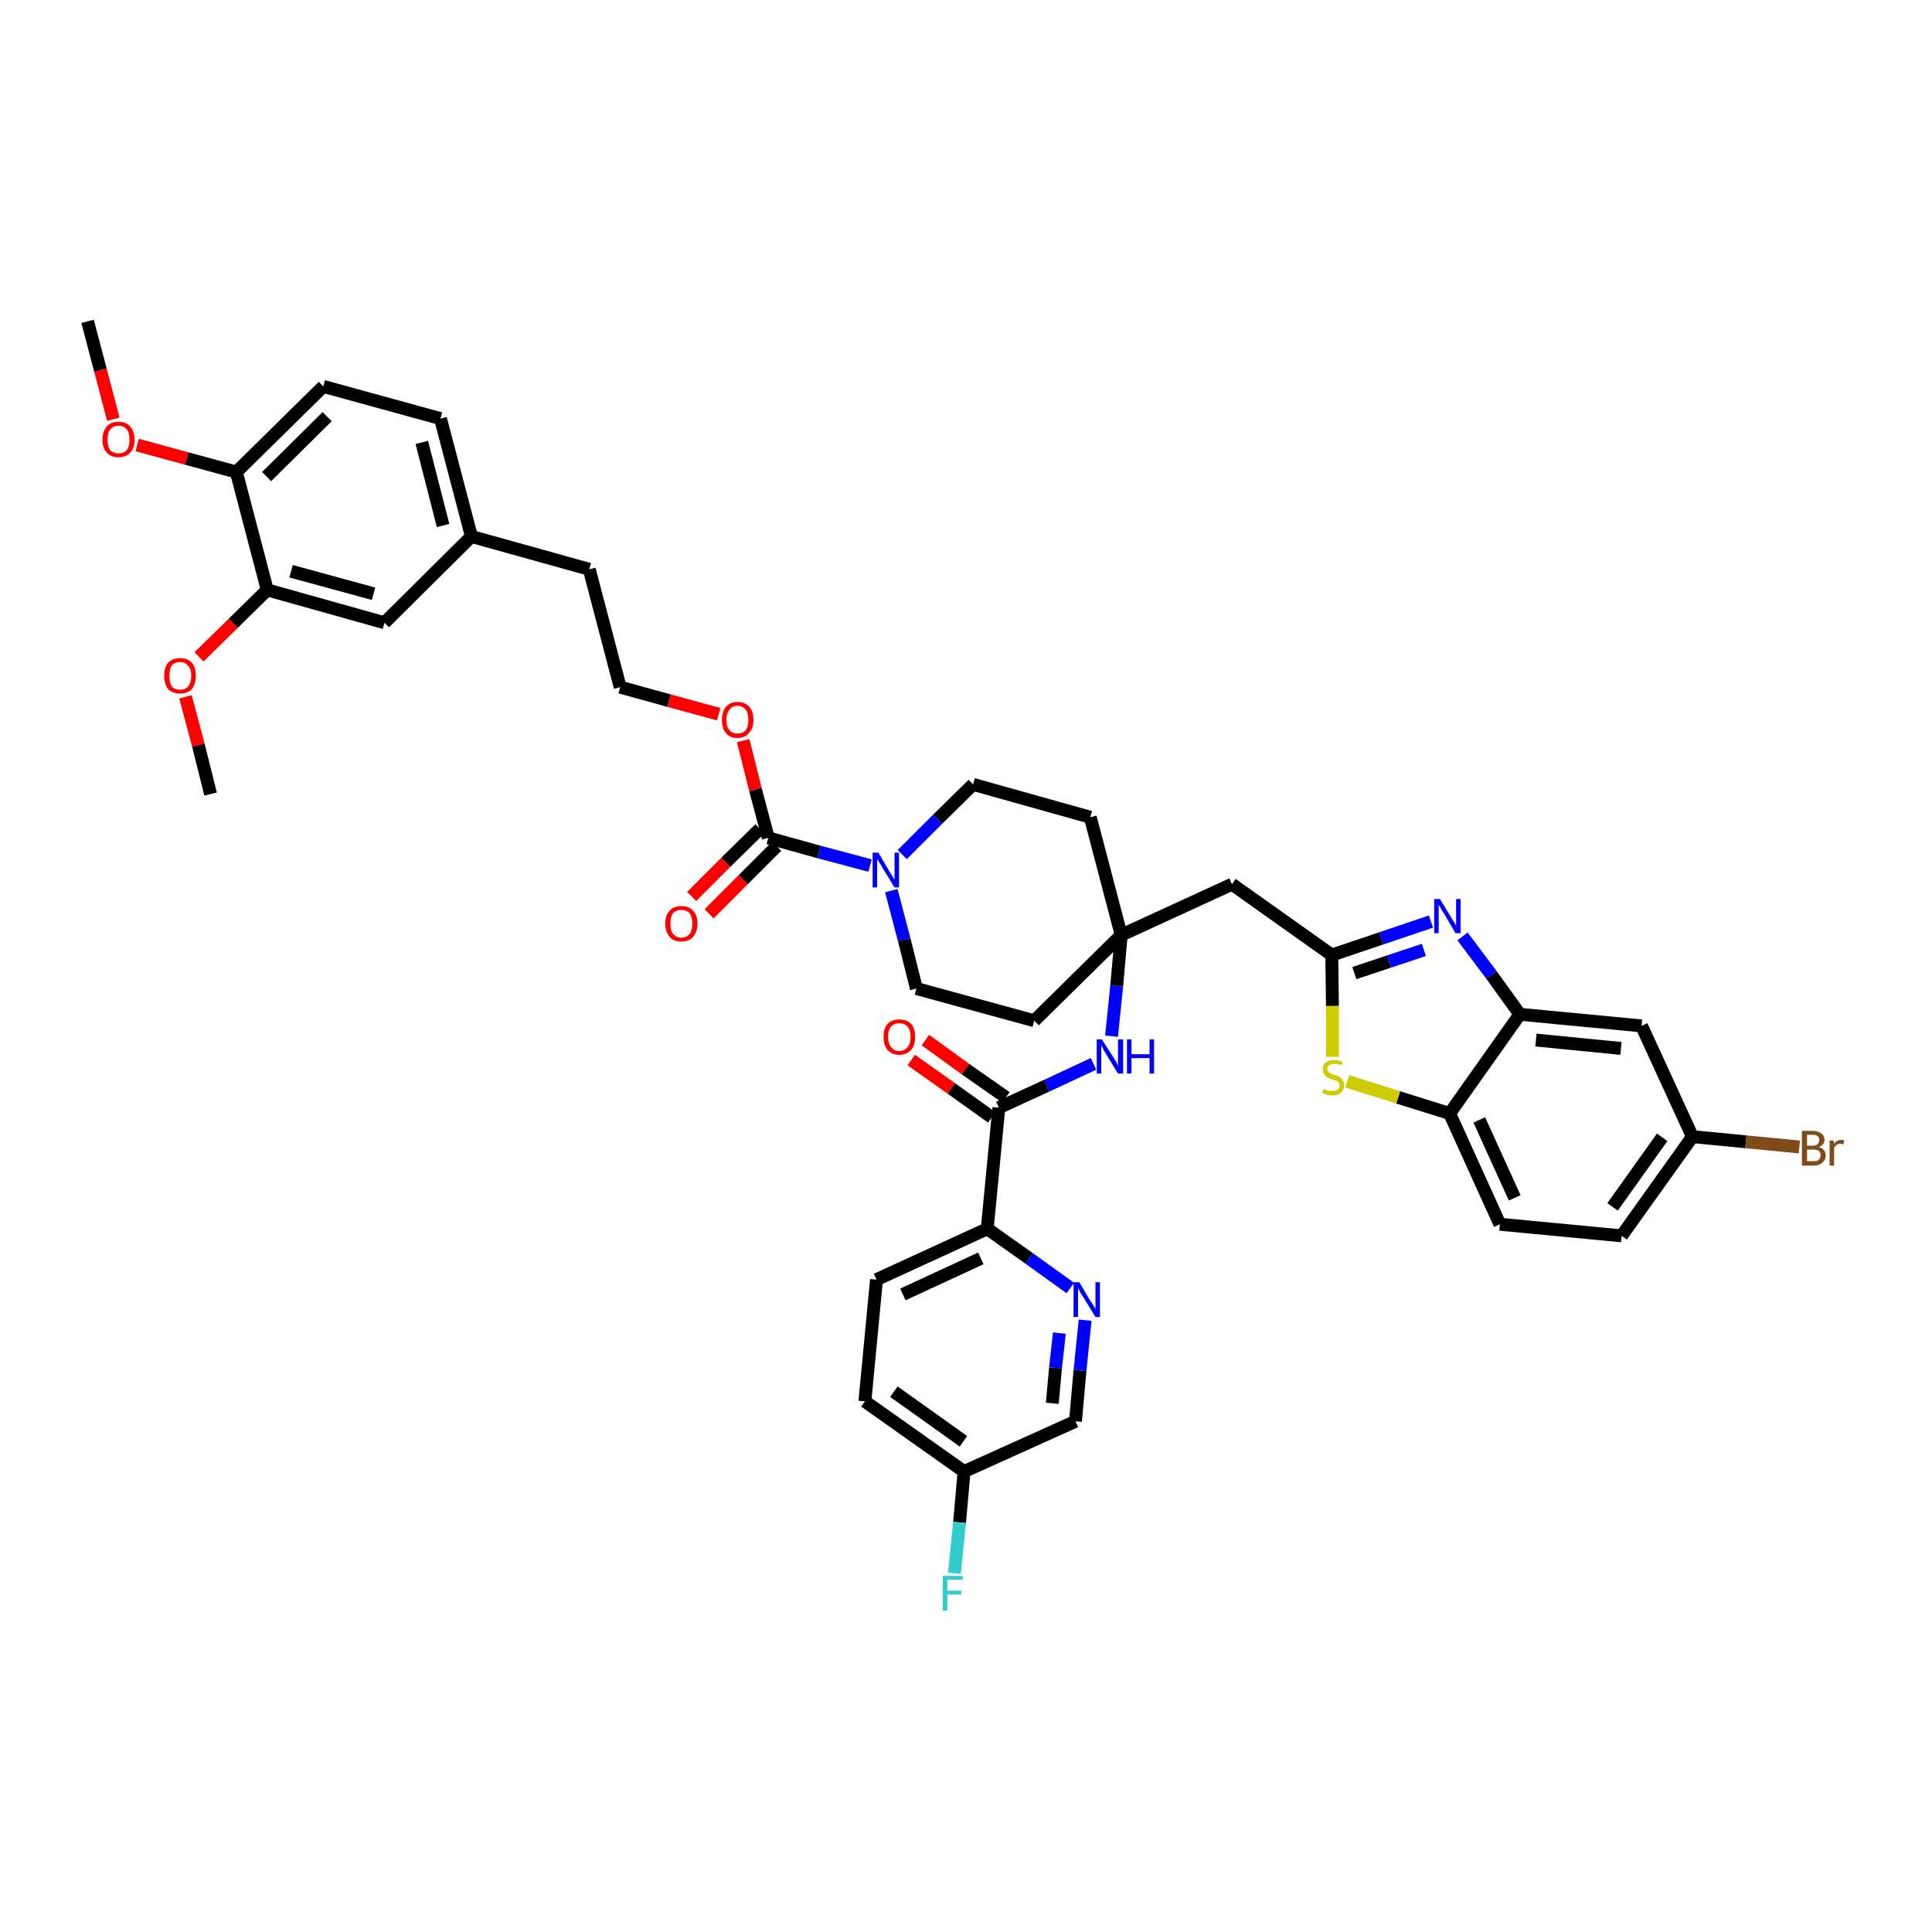 <?xml version='1.0' encoding='iso-8859-1'?>
<svg version='1.1' baseProfile='full'
              xmlns='http://www.w3.org/2000/svg'
                      xmlns:rdkit='http://www.rdkit.org/xml'
                      xmlns:xlink='http://www.w3.org/1999/xlink'
                  xml:space='preserve'
width='300px' height='300px' viewBox='0 0 300 300'>
<!-- END OF HEADER -->
<path class='bond-0 atom-0 atom-1' d='M 13.6,49.9 L 15.6,57.5' style='fill:none;fill-rule:evenodd;stroke:#000000;stroke-width:2.0px;stroke-linecap:butt;stroke-linejoin:miter;stroke-opacity:1' />
<path class='bond-0 atom-0 atom-1' d='M 15.6,57.5 L 17.6,65.1' style='fill:none;fill-rule:evenodd;stroke:#FF0000;stroke-width:2.0px;stroke-linecap:butt;stroke-linejoin:miter;stroke-opacity:1' />
<path class='bond-1 atom-1 atom-2' d='M 21.3,69.1 L 29.0,71.2' style='fill:none;fill-rule:evenodd;stroke:#FF0000;stroke-width:2.0px;stroke-linecap:butt;stroke-linejoin:miter;stroke-opacity:1' />
<path class='bond-1 atom-1 atom-2' d='M 29.0,71.2 L 36.7,73.3' style='fill:none;fill-rule:evenodd;stroke:#000000;stroke-width:2.0px;stroke-linecap:butt;stroke-linejoin:miter;stroke-opacity:1' />
<path class='bond-2 atom-2 atom-3' d='M 36.7,73.3 L 50.2,60.0' style='fill:none;fill-rule:evenodd;stroke:#000000;stroke-width:2.0px;stroke-linecap:butt;stroke-linejoin:miter;stroke-opacity:1' />
<path class='bond-2 atom-2 atom-3' d='M 41.4,74.0 L 50.8,64.7' style='fill:none;fill-rule:evenodd;stroke:#000000;stroke-width:2.0px;stroke-linecap:butt;stroke-linejoin:miter;stroke-opacity:1' />
<path class='bond-41 atom-39 atom-2' d='M 41.5,91.6 L 36.7,73.3' style='fill:none;fill-rule:evenodd;stroke:#000000;stroke-width:2.0px;stroke-linecap:butt;stroke-linejoin:miter;stroke-opacity:1' />
<path class='bond-3 atom-3 atom-4' d='M 50.2,60.0 L 68.4,65.0' style='fill:none;fill-rule:evenodd;stroke:#000000;stroke-width:2.0px;stroke-linecap:butt;stroke-linejoin:miter;stroke-opacity:1' />
<path class='bond-4 atom-4 atom-5' d='M 68.4,65.0 L 73.2,83.3' style='fill:none;fill-rule:evenodd;stroke:#000000;stroke-width:2.0px;stroke-linecap:butt;stroke-linejoin:miter;stroke-opacity:1' />
<path class='bond-4 atom-4 atom-5' d='M 65.5,68.7 L 68.8,81.6' style='fill:none;fill-rule:evenodd;stroke:#000000;stroke-width:2.0px;stroke-linecap:butt;stroke-linejoin:miter;stroke-opacity:1' />
<path class='bond-5 atom-5 atom-6' d='M 73.2,83.3 L 91.5,88.4' style='fill:none;fill-rule:evenodd;stroke:#000000;stroke-width:2.0px;stroke-linecap:butt;stroke-linejoin:miter;stroke-opacity:1' />
<path class='bond-37 atom-5 atom-38' d='M 73.2,83.3 L 59.7,96.7' style='fill:none;fill-rule:evenodd;stroke:#000000;stroke-width:2.0px;stroke-linecap:butt;stroke-linejoin:miter;stroke-opacity:1' />
<path class='bond-6 atom-6 atom-7' d='M 91.5,88.4 L 96.3,106.7' style='fill:none;fill-rule:evenodd;stroke:#000000;stroke-width:2.0px;stroke-linecap:butt;stroke-linejoin:miter;stroke-opacity:1' />
<path class='bond-7 atom-7 atom-8' d='M 96.3,106.7 L 103.9,108.8' style='fill:none;fill-rule:evenodd;stroke:#000000;stroke-width:2.0px;stroke-linecap:butt;stroke-linejoin:miter;stroke-opacity:1' />
<path class='bond-7 atom-7 atom-8' d='M 103.9,108.8 L 111.6,110.9' style='fill:none;fill-rule:evenodd;stroke:#FF0000;stroke-width:2.0px;stroke-linecap:butt;stroke-linejoin:miter;stroke-opacity:1' />
<path class='bond-8 atom-8 atom-9' d='M 115.4,115.0 L 117.3,122.6' style='fill:none;fill-rule:evenodd;stroke:#FF0000;stroke-width:2.0px;stroke-linecap:butt;stroke-linejoin:miter;stroke-opacity:1' />
<path class='bond-8 atom-8 atom-9' d='M 117.3,122.6 L 119.3,130.1' style='fill:none;fill-rule:evenodd;stroke:#000000;stroke-width:2.0px;stroke-linecap:butt;stroke-linejoin:miter;stroke-opacity:1' />
<path class='bond-9 atom-9 atom-10' d='M 118.0,128.7 L 112.7,133.9' style='fill:none;fill-rule:evenodd;stroke:#000000;stroke-width:2.0px;stroke-linecap:butt;stroke-linejoin:miter;stroke-opacity:1' />
<path class='bond-9 atom-9 atom-10' d='M 112.7,133.9 L 107.4,139.2' style='fill:none;fill-rule:evenodd;stroke:#FF0000;stroke-width:2.0px;stroke-linecap:butt;stroke-linejoin:miter;stroke-opacity:1' />
<path class='bond-9 atom-9 atom-10' d='M 120.6,131.4 L 115.4,136.6' style='fill:none;fill-rule:evenodd;stroke:#000000;stroke-width:2.0px;stroke-linecap:butt;stroke-linejoin:miter;stroke-opacity:1' />
<path class='bond-9 atom-9 atom-10' d='M 115.4,136.6 L 110.1,141.9' style='fill:none;fill-rule:evenodd;stroke:#FF0000;stroke-width:2.0px;stroke-linecap:butt;stroke-linejoin:miter;stroke-opacity:1' />
<path class='bond-10 atom-9 atom-11' d='M 119.3,130.1 L 127.2,132.3' style='fill:none;fill-rule:evenodd;stroke:#000000;stroke-width:2.0px;stroke-linecap:butt;stroke-linejoin:miter;stroke-opacity:1' />
<path class='bond-10 atom-9 atom-11' d='M 127.2,132.3 L 135.1,134.4' style='fill:none;fill-rule:evenodd;stroke:#0000FF;stroke-width:2.0px;stroke-linecap:butt;stroke-linejoin:miter;stroke-opacity:1' />
<path class='bond-11 atom-11 atom-12' d='M 138.4,138.3 L 140.4,145.9' style='fill:none;fill-rule:evenodd;stroke:#0000FF;stroke-width:2.0px;stroke-linecap:butt;stroke-linejoin:miter;stroke-opacity:1' />
<path class='bond-11 atom-11 atom-12' d='M 140.4,145.9 L 142.3,153.5' style='fill:none;fill-rule:evenodd;stroke:#000000;stroke-width:2.0px;stroke-linecap:butt;stroke-linejoin:miter;stroke-opacity:1' />
<path class='bond-42 atom-37 atom-11' d='M 151.1,121.8 L 145.6,127.2' style='fill:none;fill-rule:evenodd;stroke:#000000;stroke-width:2.0px;stroke-linecap:butt;stroke-linejoin:miter;stroke-opacity:1' />
<path class='bond-42 atom-37 atom-11' d='M 145.6,127.2 L 140.1,132.7' style='fill:none;fill-rule:evenodd;stroke:#0000FF;stroke-width:2.0px;stroke-linecap:butt;stroke-linejoin:miter;stroke-opacity:1' />
<path class='bond-12 atom-12 atom-13' d='M 142.3,153.5 L 160.6,158.5' style='fill:none;fill-rule:evenodd;stroke:#000000;stroke-width:2.0px;stroke-linecap:butt;stroke-linejoin:miter;stroke-opacity:1' />
<path class='bond-13 atom-13 atom-14' d='M 160.6,158.5 L 174.1,145.2' style='fill:none;fill-rule:evenodd;stroke:#000000;stroke-width:2.0px;stroke-linecap:butt;stroke-linejoin:miter;stroke-opacity:1' />
<path class='bond-14 atom-14 atom-15' d='M 174.1,145.2 L 191.3,137.3' style='fill:none;fill-rule:evenodd;stroke:#000000;stroke-width:2.0px;stroke-linecap:butt;stroke-linejoin:miter;stroke-opacity:1' />
<path class='bond-25 atom-14 atom-26' d='M 174.1,145.2 L 173.4,153.1' style='fill:none;fill-rule:evenodd;stroke:#000000;stroke-width:2.0px;stroke-linecap:butt;stroke-linejoin:miter;stroke-opacity:1' />
<path class='bond-25 atom-14 atom-26' d='M 173.4,153.1 L 172.6,160.9' style='fill:none;fill-rule:evenodd;stroke:#0000FF;stroke-width:2.0px;stroke-linecap:butt;stroke-linejoin:miter;stroke-opacity:1' />
<path class='bond-35 atom-14 atom-36' d='M 174.1,145.2 L 169.3,126.9' style='fill:none;fill-rule:evenodd;stroke:#000000;stroke-width:2.0px;stroke-linecap:butt;stroke-linejoin:miter;stroke-opacity:1' />
<path class='bond-15 atom-15 atom-16' d='M 191.3,137.3 L 206.8,148.3' style='fill:none;fill-rule:evenodd;stroke:#000000;stroke-width:2.0px;stroke-linecap:butt;stroke-linejoin:miter;stroke-opacity:1' />
<path class='bond-16 atom-16 atom-17' d='M 206.8,148.3 L 214.5,145.7' style='fill:none;fill-rule:evenodd;stroke:#000000;stroke-width:2.0px;stroke-linecap:butt;stroke-linejoin:miter;stroke-opacity:1' />
<path class='bond-16 atom-16 atom-17' d='M 214.5,145.7 L 222.2,143.1' style='fill:none;fill-rule:evenodd;stroke:#0000FF;stroke-width:2.0px;stroke-linecap:butt;stroke-linejoin:miter;stroke-opacity:1' />
<path class='bond-16 atom-16 atom-17' d='M 210.3,151.1 L 215.7,149.3' style='fill:none;fill-rule:evenodd;stroke:#000000;stroke-width:2.0px;stroke-linecap:butt;stroke-linejoin:miter;stroke-opacity:1' />
<path class='bond-16 atom-16 atom-17' d='M 215.7,149.3 L 221.1,147.5' style='fill:none;fill-rule:evenodd;stroke:#0000FF;stroke-width:2.0px;stroke-linecap:butt;stroke-linejoin:miter;stroke-opacity:1' />
<path class='bond-43 atom-25 atom-16' d='M 206.9,164.1 L 206.9,156.2' style='fill:none;fill-rule:evenodd;stroke:#CCCC00;stroke-width:2.0px;stroke-linecap:butt;stroke-linejoin:miter;stroke-opacity:1' />
<path class='bond-43 atom-25 atom-16' d='M 206.9,156.2 L 206.8,148.3' style='fill:none;fill-rule:evenodd;stroke:#000000;stroke-width:2.0px;stroke-linecap:butt;stroke-linejoin:miter;stroke-opacity:1' />
<path class='bond-17 atom-17 atom-18' d='M 227.1,145.4 L 231.6,151.4' style='fill:none;fill-rule:evenodd;stroke:#0000FF;stroke-width:2.0px;stroke-linecap:butt;stroke-linejoin:miter;stroke-opacity:1' />
<path class='bond-17 atom-17 atom-18' d='M 231.6,151.4 L 236.0,157.5' style='fill:none;fill-rule:evenodd;stroke:#000000;stroke-width:2.0px;stroke-linecap:butt;stroke-linejoin:miter;stroke-opacity:1' />
<path class='bond-18 atom-18 atom-19' d='M 236.0,157.5 L 254.9,159.3' style='fill:none;fill-rule:evenodd;stroke:#000000;stroke-width:2.0px;stroke-linecap:butt;stroke-linejoin:miter;stroke-opacity:1' />
<path class='bond-18 atom-18 atom-19' d='M 238.5,161.5 L 251.7,162.8' style='fill:none;fill-rule:evenodd;stroke:#000000;stroke-width:2.0px;stroke-linecap:butt;stroke-linejoin:miter;stroke-opacity:1' />
<path class='bond-45 atom-24 atom-18' d='M 225.1,172.9 L 236.0,157.5' style='fill:none;fill-rule:evenodd;stroke:#000000;stroke-width:2.0px;stroke-linecap:butt;stroke-linejoin:miter;stroke-opacity:1' />
<path class='bond-19 atom-19 atom-20' d='M 254.9,159.3 L 262.8,176.5' style='fill:none;fill-rule:evenodd;stroke:#000000;stroke-width:2.0px;stroke-linecap:butt;stroke-linejoin:miter;stroke-opacity:1' />
<path class='bond-20 atom-20 atom-21' d='M 262.8,176.5 L 271.1,177.3' style='fill:none;fill-rule:evenodd;stroke:#000000;stroke-width:2.0px;stroke-linecap:butt;stroke-linejoin:miter;stroke-opacity:1' />
<path class='bond-20 atom-20 atom-21' d='M 271.1,177.3 L 279.4,178.1' style='fill:none;fill-rule:evenodd;stroke:#7F4C19;stroke-width:2.0px;stroke-linecap:butt;stroke-linejoin:miter;stroke-opacity:1' />
<path class='bond-21 atom-20 atom-22' d='M 262.8,176.5 L 251.8,191.9' style='fill:none;fill-rule:evenodd;stroke:#000000;stroke-width:2.0px;stroke-linecap:butt;stroke-linejoin:miter;stroke-opacity:1' />
<path class='bond-21 atom-20 atom-22' d='M 258.1,176.6 L 250.4,187.4' style='fill:none;fill-rule:evenodd;stroke:#000000;stroke-width:2.0px;stroke-linecap:butt;stroke-linejoin:miter;stroke-opacity:1' />
<path class='bond-22 atom-22 atom-23' d='M 251.8,191.9 L 232.9,190.1' style='fill:none;fill-rule:evenodd;stroke:#000000;stroke-width:2.0px;stroke-linecap:butt;stroke-linejoin:miter;stroke-opacity:1' />
<path class='bond-23 atom-23 atom-24' d='M 232.9,190.1 L 225.1,172.9' style='fill:none;fill-rule:evenodd;stroke:#000000;stroke-width:2.0px;stroke-linecap:butt;stroke-linejoin:miter;stroke-opacity:1' />
<path class='bond-23 atom-23 atom-24' d='M 235.2,186.0 L 229.7,173.9' style='fill:none;fill-rule:evenodd;stroke:#000000;stroke-width:2.0px;stroke-linecap:butt;stroke-linejoin:miter;stroke-opacity:1' />
<path class='bond-24 atom-24 atom-25' d='M 225.1,172.9 L 217.1,170.4' style='fill:none;fill-rule:evenodd;stroke:#000000;stroke-width:2.0px;stroke-linecap:butt;stroke-linejoin:miter;stroke-opacity:1' />
<path class='bond-24 atom-24 atom-25' d='M 217.1,170.4 L 209.2,167.9' style='fill:none;fill-rule:evenodd;stroke:#CCCC00;stroke-width:2.0px;stroke-linecap:butt;stroke-linejoin:miter;stroke-opacity:1' />
<path class='bond-26 atom-26 atom-27' d='M 169.8,165.2 L 162.5,168.6' style='fill:none;fill-rule:evenodd;stroke:#0000FF;stroke-width:2.0px;stroke-linecap:butt;stroke-linejoin:miter;stroke-opacity:1' />
<path class='bond-26 atom-26 atom-27' d='M 162.5,168.6 L 155.1,172.0' style='fill:none;fill-rule:evenodd;stroke:#000000;stroke-width:2.0px;stroke-linecap:butt;stroke-linejoin:miter;stroke-opacity:1' />
<path class='bond-27 atom-27 atom-28' d='M 156.2,170.4 L 149.9,166.0' style='fill:none;fill-rule:evenodd;stroke:#000000;stroke-width:2.0px;stroke-linecap:butt;stroke-linejoin:miter;stroke-opacity:1' />
<path class='bond-27 atom-27 atom-28' d='M 149.9,166.0 L 143.7,161.5' style='fill:none;fill-rule:evenodd;stroke:#FF0000;stroke-width:2.0px;stroke-linecap:butt;stroke-linejoin:miter;stroke-opacity:1' />
<path class='bond-27 atom-27 atom-28' d='M 154.0,173.5 L 147.7,169.0' style='fill:none;fill-rule:evenodd;stroke:#000000;stroke-width:2.0px;stroke-linecap:butt;stroke-linejoin:miter;stroke-opacity:1' />
<path class='bond-27 atom-27 atom-28' d='M 147.7,169.0 L 141.5,164.6' style='fill:none;fill-rule:evenodd;stroke:#FF0000;stroke-width:2.0px;stroke-linecap:butt;stroke-linejoin:miter;stroke-opacity:1' />
<path class='bond-28 atom-27 atom-29' d='M 155.1,172.0 L 153.3,190.8' style='fill:none;fill-rule:evenodd;stroke:#000000;stroke-width:2.0px;stroke-linecap:butt;stroke-linejoin:miter;stroke-opacity:1' />
<path class='bond-29 atom-29 atom-30' d='M 153.3,190.8 L 136.1,198.7' style='fill:none;fill-rule:evenodd;stroke:#000000;stroke-width:2.0px;stroke-linecap:butt;stroke-linejoin:miter;stroke-opacity:1' />
<path class='bond-29 atom-29 atom-30' d='M 152.3,195.4 L 140.2,201.0' style='fill:none;fill-rule:evenodd;stroke:#000000;stroke-width:2.0px;stroke-linecap:butt;stroke-linejoin:miter;stroke-opacity:1' />
<path class='bond-44 atom-35 atom-29' d='M 166.2,200.0 L 159.8,195.4' style='fill:none;fill-rule:evenodd;stroke:#0000FF;stroke-width:2.0px;stroke-linecap:butt;stroke-linejoin:miter;stroke-opacity:1' />
<path class='bond-44 atom-35 atom-29' d='M 159.8,195.4 L 153.3,190.8' style='fill:none;fill-rule:evenodd;stroke:#000000;stroke-width:2.0px;stroke-linecap:butt;stroke-linejoin:miter;stroke-opacity:1' />
<path class='bond-30 atom-30 atom-31' d='M 136.1,198.7 L 134.3,217.6' style='fill:none;fill-rule:evenodd;stroke:#000000;stroke-width:2.0px;stroke-linecap:butt;stroke-linejoin:miter;stroke-opacity:1' />
<path class='bond-31 atom-31 atom-32' d='M 134.3,217.6 L 149.7,228.5' style='fill:none;fill-rule:evenodd;stroke:#000000;stroke-width:2.0px;stroke-linecap:butt;stroke-linejoin:miter;stroke-opacity:1' />
<path class='bond-31 atom-31 atom-32' d='M 138.8,216.1 L 149.6,223.8' style='fill:none;fill-rule:evenodd;stroke:#000000;stroke-width:2.0px;stroke-linecap:butt;stroke-linejoin:miter;stroke-opacity:1' />
<path class='bond-32 atom-32 atom-33' d='M 149.7,228.5 L 149.0,236.4' style='fill:none;fill-rule:evenodd;stroke:#000000;stroke-width:2.0px;stroke-linecap:butt;stroke-linejoin:miter;stroke-opacity:1' />
<path class='bond-32 atom-32 atom-33' d='M 149.0,236.4 L 148.2,244.3' style='fill:none;fill-rule:evenodd;stroke:#33CCCC;stroke-width:2.0px;stroke-linecap:butt;stroke-linejoin:miter;stroke-opacity:1' />
<path class='bond-33 atom-32 atom-34' d='M 149.7,228.5 L 167.0,220.7' style='fill:none;fill-rule:evenodd;stroke:#000000;stroke-width:2.0px;stroke-linecap:butt;stroke-linejoin:miter;stroke-opacity:1' />
<path class='bond-34 atom-34 atom-35' d='M 167.0,220.7 L 167.7,212.8' style='fill:none;fill-rule:evenodd;stroke:#000000;stroke-width:2.0px;stroke-linecap:butt;stroke-linejoin:miter;stroke-opacity:1' />
<path class='bond-34 atom-34 atom-35' d='M 167.7,212.8 L 168.5,205.0' style='fill:none;fill-rule:evenodd;stroke:#0000FF;stroke-width:2.0px;stroke-linecap:butt;stroke-linejoin:miter;stroke-opacity:1' />
<path class='bond-34 atom-34 atom-35' d='M 163.4,217.9 L 163.9,212.4' style='fill:none;fill-rule:evenodd;stroke:#000000;stroke-width:2.0px;stroke-linecap:butt;stroke-linejoin:miter;stroke-opacity:1' />
<path class='bond-34 atom-34 atom-35' d='M 163.9,212.4 L 164.5,207.0' style='fill:none;fill-rule:evenodd;stroke:#0000FF;stroke-width:2.0px;stroke-linecap:butt;stroke-linejoin:miter;stroke-opacity:1' />
<path class='bond-36 atom-36 atom-37' d='M 169.3,126.9 L 151.1,121.8' style='fill:none;fill-rule:evenodd;stroke:#000000;stroke-width:2.0px;stroke-linecap:butt;stroke-linejoin:miter;stroke-opacity:1' />
<path class='bond-38 atom-38 atom-39' d='M 59.7,96.7 L 41.5,91.6' style='fill:none;fill-rule:evenodd;stroke:#000000;stroke-width:2.0px;stroke-linecap:butt;stroke-linejoin:miter;stroke-opacity:1' />
<path class='bond-38 atom-38 atom-39' d='M 58.0,92.2 L 45.2,88.7' style='fill:none;fill-rule:evenodd;stroke:#000000;stroke-width:2.0px;stroke-linecap:butt;stroke-linejoin:miter;stroke-opacity:1' />
<path class='bond-39 atom-39 atom-40' d='M 41.5,91.6 L 36.2,96.8' style='fill:none;fill-rule:evenodd;stroke:#000000;stroke-width:2.0px;stroke-linecap:butt;stroke-linejoin:miter;stroke-opacity:1' />
<path class='bond-39 atom-39 atom-40' d='M 36.2,96.8 L 30.9,102.0' style='fill:none;fill-rule:evenodd;stroke:#FF0000;stroke-width:2.0px;stroke-linecap:butt;stroke-linejoin:miter;stroke-opacity:1' />
<path class='bond-40 atom-40 atom-41' d='M 28.8,108.2 L 30.8,115.7' style='fill:none;fill-rule:evenodd;stroke:#FF0000;stroke-width:2.0px;stroke-linecap:butt;stroke-linejoin:miter;stroke-opacity:1' />
<path class='bond-40 atom-40 atom-41' d='M 30.8,115.7 L 32.7,123.3' style='fill:none;fill-rule:evenodd;stroke:#000000;stroke-width:2.0px;stroke-linecap:butt;stroke-linejoin:miter;stroke-opacity:1' />
<path  class='atom-1' d='M 15.9 68.3
Q 15.9 67.0, 16.6 66.2
Q 17.2 65.5, 18.4 65.5
Q 19.6 65.5, 20.2 66.2
Q 20.9 67.0, 20.9 68.3
Q 20.9 69.6, 20.2 70.3
Q 19.6 71.0, 18.4 71.0
Q 17.2 71.0, 16.6 70.3
Q 15.9 69.6, 15.9 68.3
M 18.4 70.4
Q 19.2 70.4, 19.7 69.9
Q 20.1 69.3, 20.1 68.3
Q 20.1 67.2, 19.7 66.7
Q 19.2 66.1, 18.4 66.1
Q 17.6 66.1, 17.1 66.7
Q 16.7 67.2, 16.7 68.3
Q 16.7 69.3, 17.1 69.9
Q 17.6 70.4, 18.4 70.4
' fill='#FF0000'/>
<path  class='atom-8' d='M 112.1 111.8
Q 112.1 110.5, 112.7 109.8
Q 113.3 109.0, 114.5 109.0
Q 115.7 109.0, 116.4 109.8
Q 117.0 110.5, 117.0 111.8
Q 117.0 113.1, 116.3 113.8
Q 115.7 114.6, 114.5 114.6
Q 113.3 114.6, 112.7 113.8
Q 112.1 113.1, 112.1 111.8
M 114.5 113.9
Q 115.3 113.9, 115.8 113.4
Q 116.2 112.8, 116.2 111.8
Q 116.2 110.7, 115.8 110.2
Q 115.3 109.6, 114.5 109.6
Q 113.7 109.6, 113.3 110.2
Q 112.8 110.7, 112.8 111.8
Q 112.8 112.9, 113.3 113.4
Q 113.7 113.9, 114.5 113.9
' fill='#FF0000'/>
<path  class='atom-10' d='M 103.3 143.4
Q 103.3 142.1, 104.0 141.4
Q 104.6 140.7, 105.8 140.7
Q 107.0 140.7, 107.6 141.4
Q 108.3 142.1, 108.3 143.4
Q 108.3 144.7, 107.6 145.5
Q 107.0 146.2, 105.8 146.2
Q 104.6 146.2, 104.0 145.5
Q 103.3 144.7, 103.3 143.4
M 105.8 145.6
Q 106.6 145.6, 107.1 145.0
Q 107.5 144.5, 107.5 143.4
Q 107.5 142.4, 107.1 141.8
Q 106.6 141.3, 105.8 141.3
Q 105.0 141.3, 104.5 141.8
Q 104.1 142.4, 104.1 143.4
Q 104.1 144.5, 104.5 145.0
Q 105.0 145.6, 105.8 145.6
' fill='#FF0000'/>
<path  class='atom-11' d='M 136.4 132.4
L 138.1 135.3
Q 138.3 135.6, 138.6 136.1
Q 138.9 136.6, 138.9 136.6
L 138.9 132.4
L 139.6 132.4
L 139.6 137.8
L 138.9 137.8
L 137.0 134.7
Q 136.8 134.3, 136.5 133.9
Q 136.3 133.5, 136.2 133.4
L 136.2 137.8
L 135.5 137.8
L 135.5 132.4
L 136.4 132.4
' fill='#0000FF'/>
<path  class='atom-17' d='M 223.6 139.6
L 225.3 142.4
Q 225.5 142.7, 225.8 143.2
Q 226.1 143.7, 226.1 143.7
L 226.1 139.6
L 226.8 139.6
L 226.8 144.9
L 226.0 144.9
L 224.2 141.8
Q 223.9 141.5, 223.7 141.0
Q 223.5 140.6, 223.4 140.5
L 223.4 144.9
L 222.7 144.9
L 222.7 139.6
L 223.6 139.6
' fill='#0000FF'/>
<path  class='atom-21' d='M 282.4 178.1
Q 283.0 178.3, 283.2 178.6
Q 283.5 178.9, 283.5 179.4
Q 283.5 180.1, 283.0 180.5
Q 282.5 181.0, 281.6 181.0
L 279.8 181.0
L 279.8 175.6
L 281.4 175.6
Q 282.3 175.6, 282.8 176.0
Q 283.3 176.3, 283.3 177.0
Q 283.3 177.8, 282.4 178.1
M 280.6 176.2
L 280.6 177.9
L 281.4 177.9
Q 282.0 177.9, 282.2 177.7
Q 282.5 177.4, 282.5 177.0
Q 282.5 176.2, 281.4 176.2
L 280.6 176.2
M 281.6 180.3
Q 282.2 180.3, 282.4 180.1
Q 282.7 179.8, 282.7 179.4
Q 282.7 178.9, 282.4 178.7
Q 282.1 178.5, 281.5 178.5
L 280.6 178.5
L 280.6 180.3
L 281.6 180.3
' fill='#7F4C19'/>
<path  class='atom-21' d='M 284.7 177.1
L 284.8 177.6
Q 285.2 177.0, 285.9 177.0
Q 286.1 177.0, 286.4 177.1
L 286.2 177.7
Q 285.9 177.6, 285.7 177.6
Q 285.4 177.6, 285.2 177.8
Q 285.0 177.9, 284.8 178.2
L 284.8 181.0
L 284.1 181.0
L 284.1 177.1
L 284.7 177.1
' fill='#7F4C19'/>
<path  class='atom-25' d='M 205.5 169.1
Q 205.5 169.1, 205.8 169.2
Q 206.0 169.3, 206.3 169.4
Q 206.6 169.4, 206.9 169.4
Q 207.4 169.4, 207.7 169.2
Q 208.0 169.0, 208.0 168.5
Q 208.0 168.2, 207.8 168.0
Q 207.7 167.9, 207.4 167.8
Q 207.2 167.7, 206.8 167.6
Q 206.3 167.4, 206.1 167.3
Q 205.8 167.1, 205.6 166.8
Q 205.4 166.6, 205.4 166.1
Q 205.4 165.4, 205.8 165.0
Q 206.3 164.6, 207.2 164.6
Q 207.8 164.6, 208.5 164.9
L 208.4 165.4
Q 207.7 165.2, 207.2 165.2
Q 206.7 165.2, 206.4 165.4
Q 206.1 165.6, 206.1 166.0
Q 206.1 166.3, 206.3 166.4
Q 206.4 166.6, 206.6 166.7
Q 206.9 166.8, 207.2 166.9
Q 207.7 167.1, 208.0 167.2
Q 208.3 167.4, 208.5 167.7
Q 208.7 168.0, 208.7 168.5
Q 208.7 169.3, 208.2 169.7
Q 207.7 170.1, 206.9 170.1
Q 206.4 170.1, 206.0 170.0
Q 205.7 169.9, 205.3 169.7
L 205.5 169.1
' fill='#CCCC00'/>
<path  class='atom-26' d='M 171.1 161.4
L 172.9 164.2
Q 173.1 164.5, 173.4 165.0
Q 173.6 165.5, 173.6 165.6
L 173.6 161.4
L 174.4 161.4
L 174.4 166.7
L 173.6 166.7
L 171.7 163.6
Q 171.5 163.3, 171.3 162.9
Q 171.1 162.4, 171.0 162.3
L 171.0 166.7
L 170.3 166.7
L 170.3 161.4
L 171.1 161.4
' fill='#0000FF'/>
<path  class='atom-26' d='M 175.0 161.4
L 175.7 161.4
L 175.7 163.7
L 178.5 163.7
L 178.5 161.4
L 179.2 161.4
L 179.2 166.7
L 178.5 166.7
L 178.5 164.3
L 175.7 164.3
L 175.7 166.7
L 175.0 166.7
L 175.0 161.4
' fill='#0000FF'/>
<path  class='atom-28' d='M 137.2 161.0
Q 137.2 159.7, 137.8 159.0
Q 138.5 158.3, 139.6 158.3
Q 140.8 158.3, 141.5 159.0
Q 142.1 159.7, 142.1 161.0
Q 142.1 162.3, 141.5 163.0
Q 140.8 163.8, 139.6 163.8
Q 138.5 163.8, 137.8 163.0
Q 137.2 162.3, 137.2 161.0
M 139.6 163.2
Q 140.5 163.2, 140.9 162.6
Q 141.4 162.1, 141.4 161.0
Q 141.4 159.9, 140.9 159.4
Q 140.5 158.9, 139.6 158.9
Q 138.8 158.9, 138.4 159.4
Q 137.9 159.9, 137.9 161.0
Q 137.9 162.1, 138.4 162.6
Q 138.8 163.2, 139.6 163.2
' fill='#FF0000'/>
<path  class='atom-33' d='M 146.4 244.7
L 149.5 244.7
L 149.5 245.3
L 147.1 245.3
L 147.1 247.0
L 149.3 247.0
L 149.3 247.6
L 147.1 247.6
L 147.1 250.1
L 146.4 250.1
L 146.4 244.7
' fill='#33CCCC'/>
<path  class='atom-35' d='M 167.6 199.1
L 169.3 202.0
Q 169.5 202.2, 169.8 202.7
Q 170.1 203.3, 170.1 203.3
L 170.1 199.1
L 170.8 199.1
L 170.8 204.5
L 170.1 204.5
L 168.2 201.4
Q 167.9 201.0, 167.7 200.6
Q 167.5 200.2, 167.4 200.0
L 167.4 204.5
L 166.7 204.5
L 166.7 199.1
L 167.6 199.1
' fill='#0000FF'/>
<path  class='atom-40' d='M 25.5 104.9
Q 25.5 103.6, 26.1 102.9
Q 26.8 102.2, 28.0 102.2
Q 29.1 102.2, 29.8 102.9
Q 30.4 103.6, 30.4 104.9
Q 30.4 106.2, 29.8 107.0
Q 29.1 107.7, 28.0 107.7
Q 26.8 107.7, 26.1 107.0
Q 25.5 106.2, 25.5 104.9
M 28.0 107.1
Q 28.8 107.1, 29.2 106.6
Q 29.7 106.0, 29.7 104.9
Q 29.7 103.9, 29.2 103.4
Q 28.8 102.8, 28.0 102.8
Q 27.1 102.8, 26.7 103.3
Q 26.3 103.9, 26.3 104.9
Q 26.3 106.0, 26.7 106.6
Q 27.1 107.1, 28.0 107.1
' fill='#FF0000'/>
</svg>
